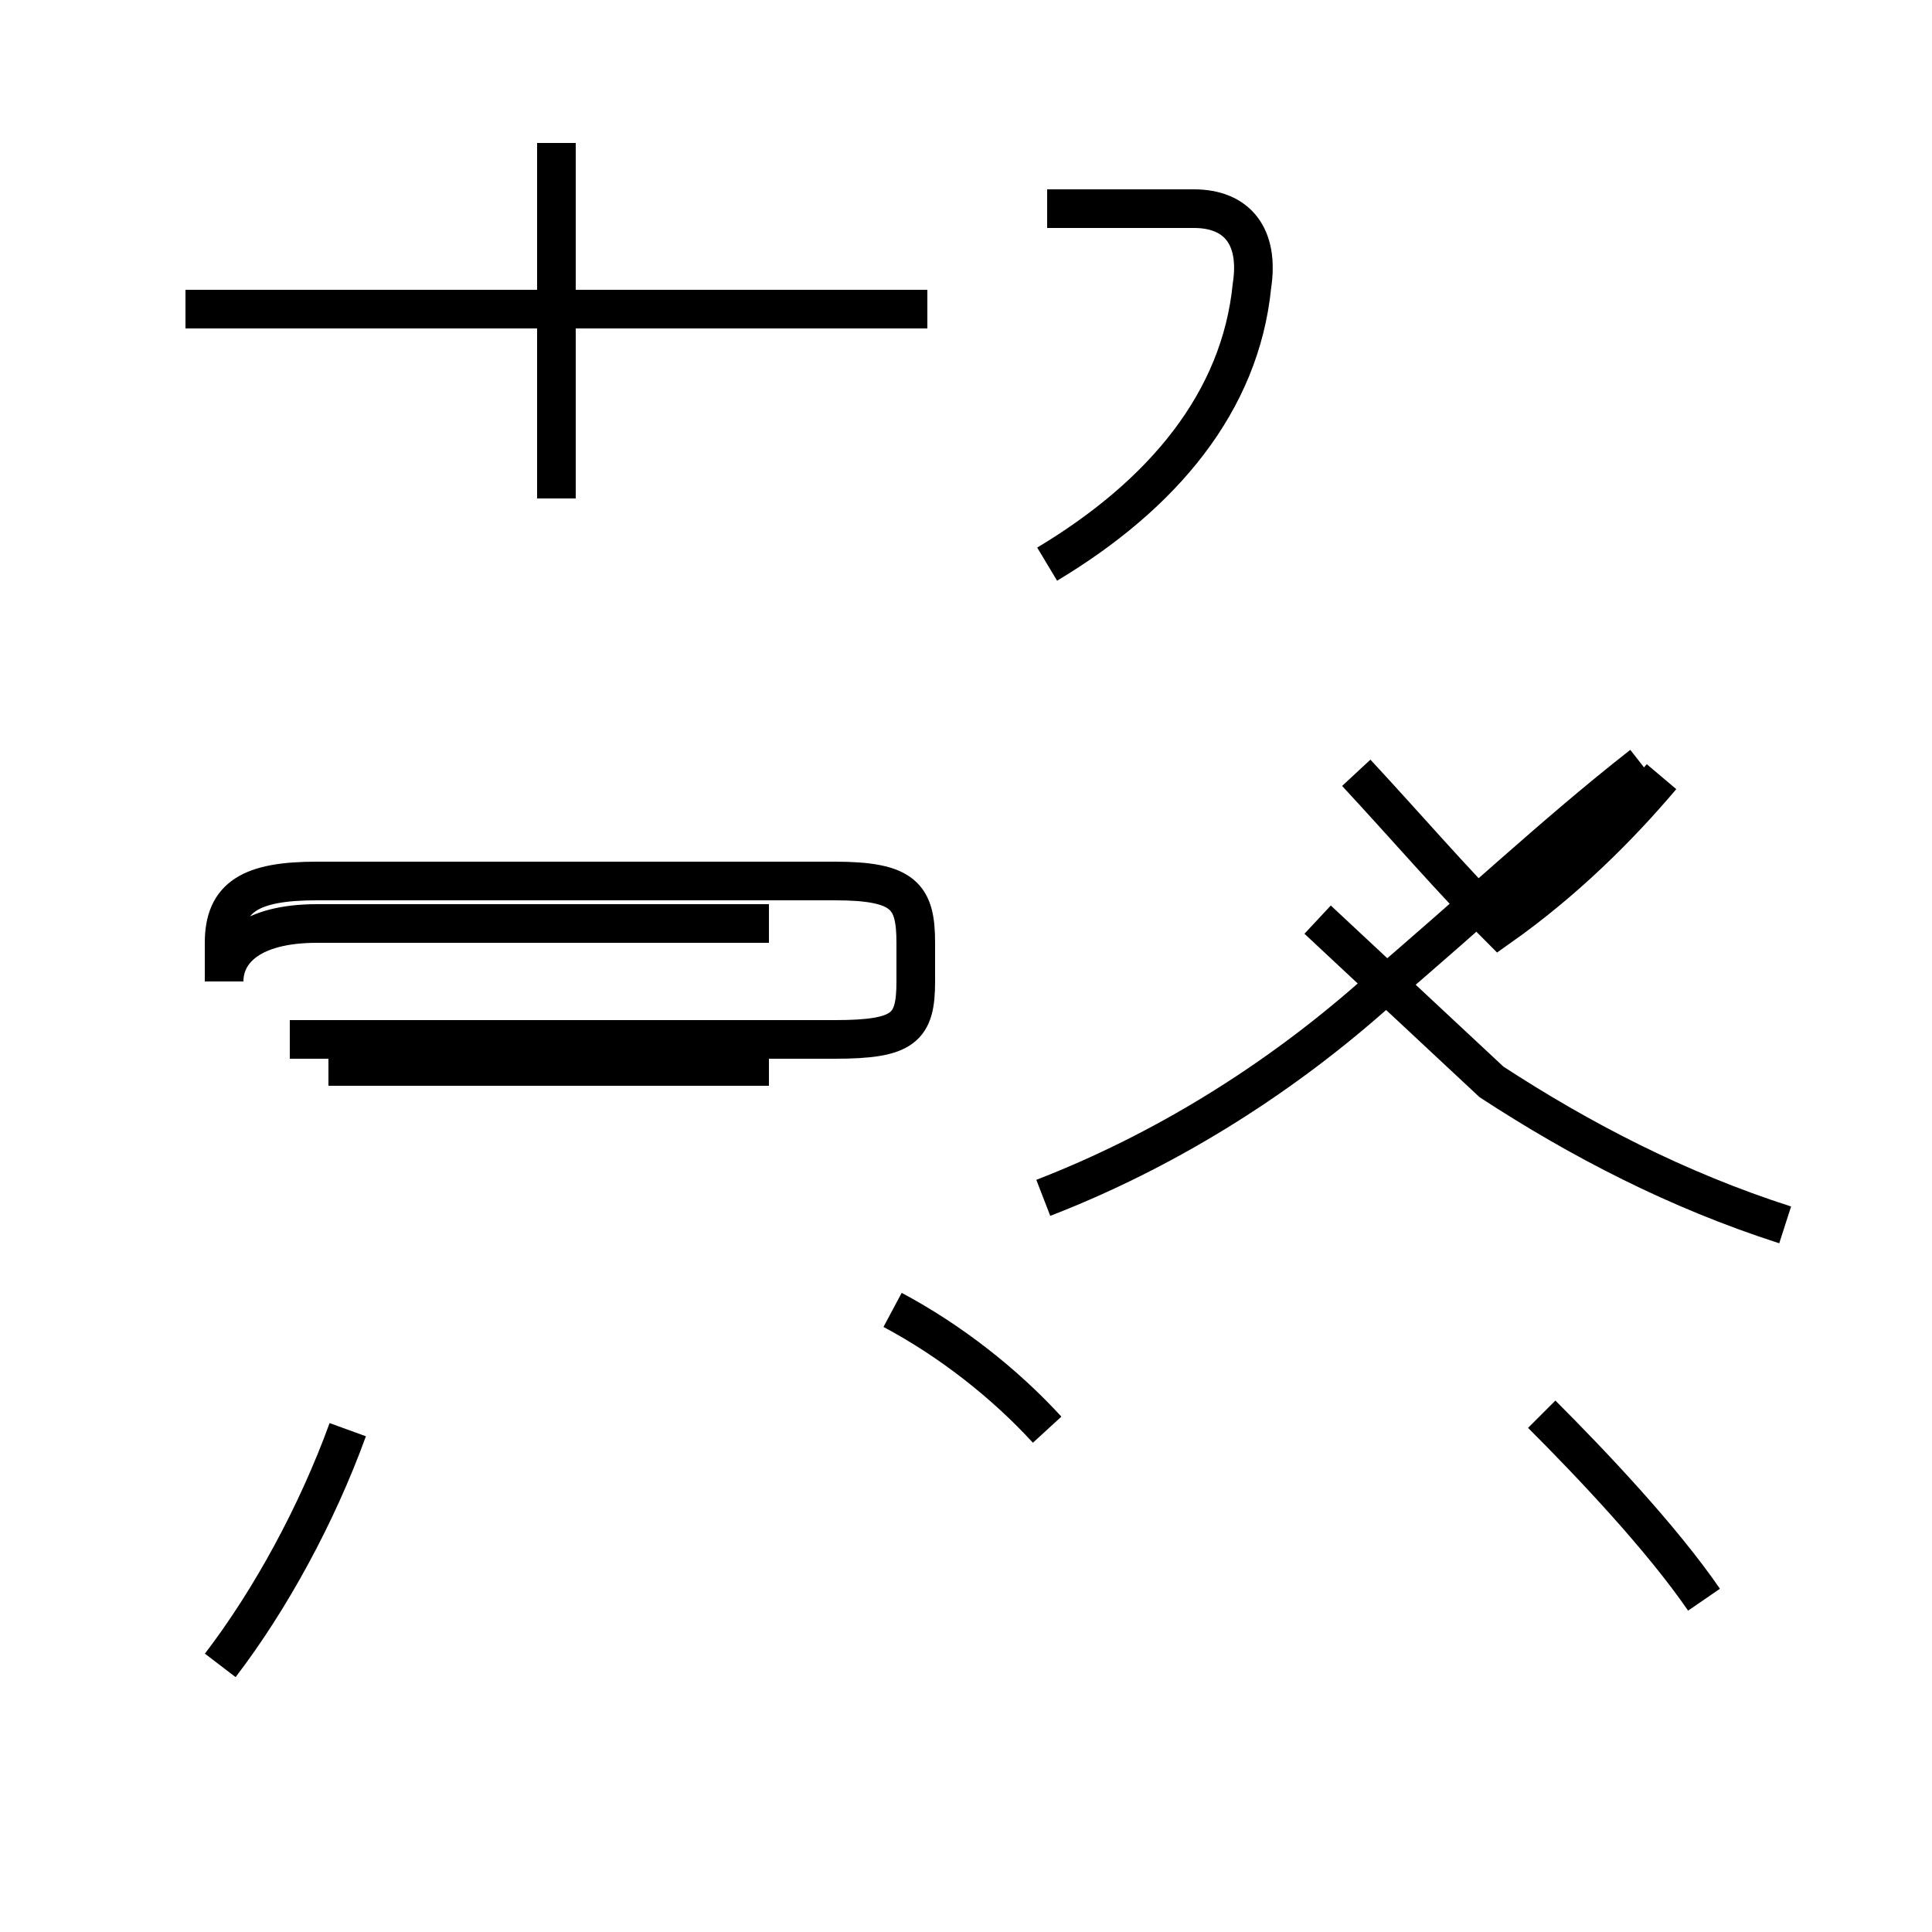 <?xml version='1.0' encoding='utf8'?>
<svg viewBox="0.0 -44.0 50.0 50.0" version="1.1" xmlns="http://www.w3.org/2000/svg">
<rect x="0.0" y="-44.0" width="50.0" height="50.0" fill="#808080" stroke="none"/>
<rect x="-1000" y="-1000" width="2000" height="2000" stroke="white" fill="white"/>
<g style="fill:none; stroke:#000000;  stroke-width:1">
<path d="M 5.7 0.9 C 7.0 2.6 8.2 4.8 9.0 7.0 M 19.9 16.4 L 8.5 16.4 M 19.9 20.1 L 8.2 20.1 C 6.5 20.1 5.8 19.4 5.8 18.6 L 5.8 19.6 C 5.8 20.8 6.5 21.2 8.2 21.2 L 21.6 21.2 C 23.4 21.2 23.7 20.8 23.7 19.6 L 23.7 18.6 C 23.7 17.4 23.4 17.1 21.6 17.1 L 7.5 17.1 M 24.0 36.0 L 4.8 36.0 M 14.4 40.3 L 14.4 31.1 M 27.1 7.0 C 26.0 8.2 24.6 9.3 23.1 10.1 M 27.1 29.4 C 30.1 31.2 32.1 33.6 32.4 36.6 C 32.6 37.9 32.0 38.6 30.9 38.6 L 27.1 38.6 M 27.0 13.0 C 30.1 14.2 33.0 16.0 35.5 18.2 C 38.1 20.4 40.2 22.4 42.5 24.2 M 46.2 12.3 C 43.4 13.2 40.9 14.5 38.6 16.0 C 37.1 17.4 35.6 18.8 34.1 20.2 M 44.1 2.6 C 43.0 4.2 41.2 6.1 39.9 7.4 M 43.0 23.9 C 41.9 22.6 40.5 21.2 38.8 20.0 C 37.6 21.2 36.4 22.6 35.1 24.0" transform="scale(1, -1)" />
</g>
</svg>